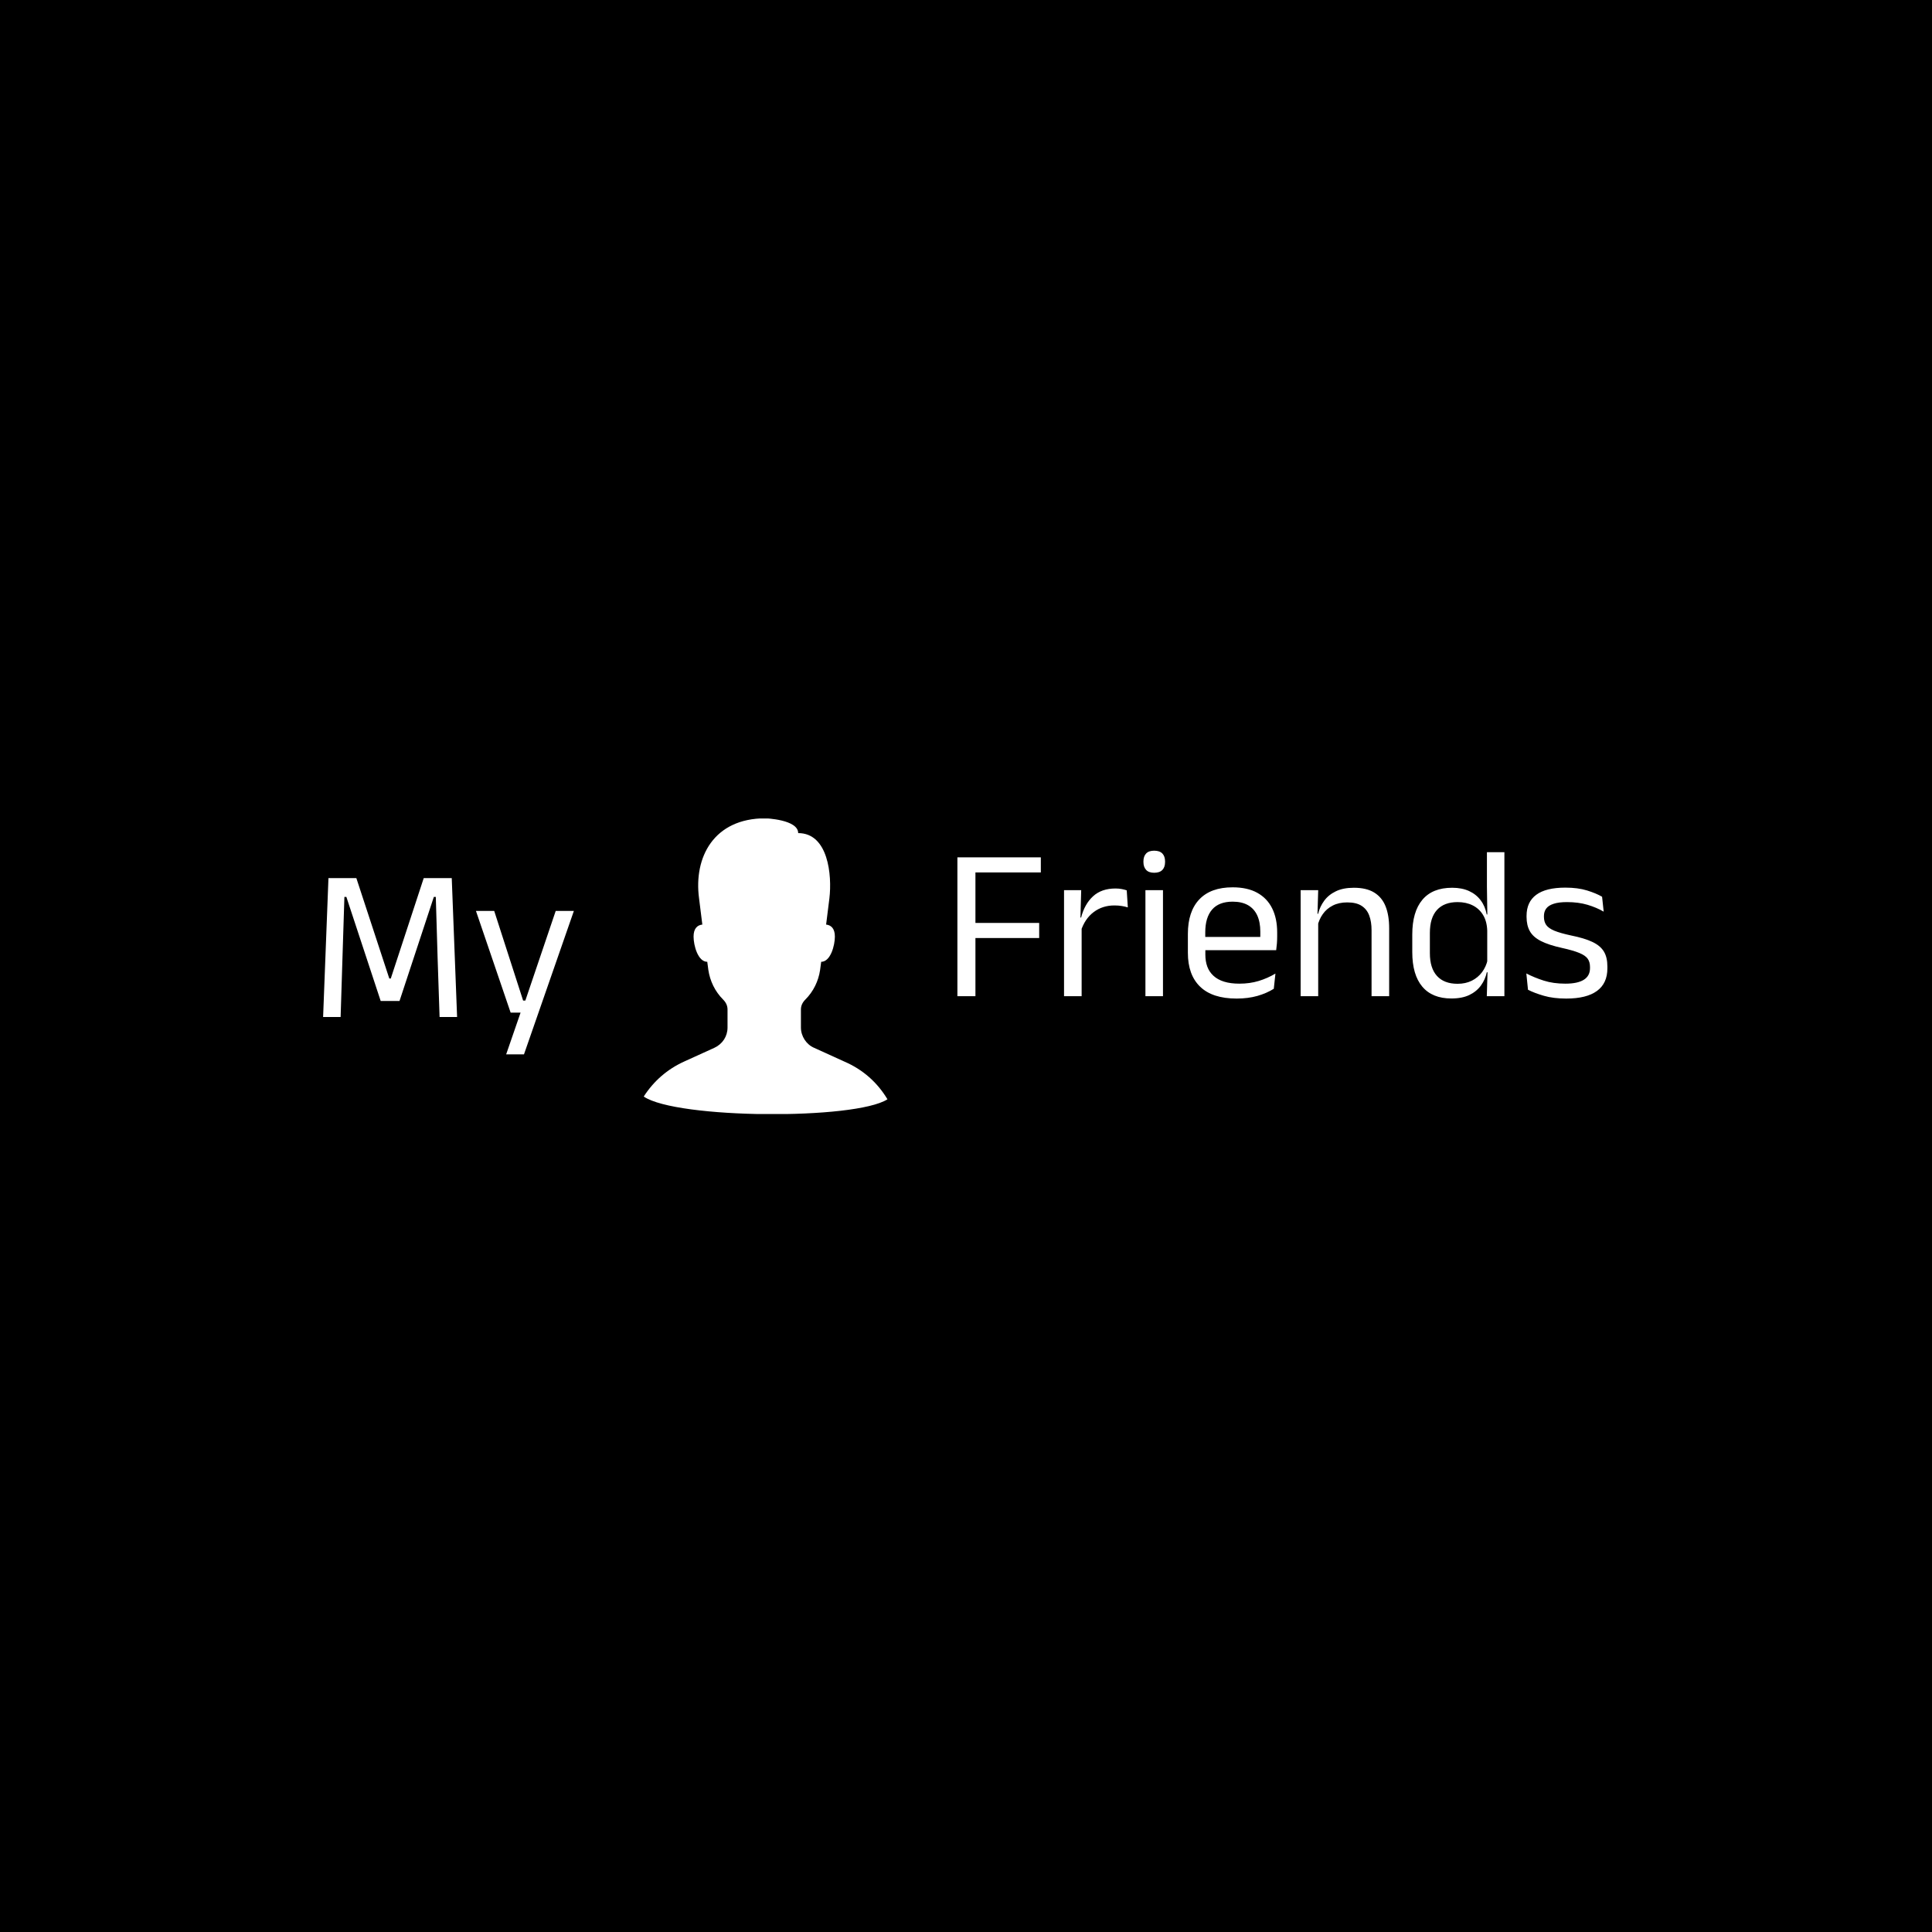 <svg xmlns="http://www.w3.org/2000/svg" version="1.1" xmlns:xlink="http://www.w3.org/1999/xlink" xmlns:svgjs="http://svgjs.dev/svgjs" width="1500" height="1500" viewBox="0 0 1500 1500"><rect width="1500" height="1500" fill="#000000"></rect><g transform="matrix(0.667,0,0,0.667,249.201,635.464)"><svg viewBox="0 0 296 68" data-background-color="#ffffff" preserveAspectRatio="xMidYMid meet" height="344" width="1500" xmlns="http://www.w3.org/2000/svg" xmlns:xlink="http://www.w3.org/1999/xlink"><g id="tight-bounds" transform="matrix(1,0,0,1,0.236,-0.039)"><svg viewBox="0 0 295.527 68.077" height="68.077" width="295.527"><g><svg viewBox="0 0 295.527 68.077" height="68.077" width="295.527"><g><svg viewBox="0 0 295.527 68.077" height="68.077" width="295.527"><g id="textblocktransform"><svg viewBox="0 0 295.527 68.077" height="68.077" width="295.527" id="textblock"><g><svg viewBox="0 0 295.527 68.077" height="68.077" width="295.527"><g><svg><g></g><g></g></svg></g><g><svg><g><svg></svg></g><g></g></svg></g><g id="text-0"><svg viewBox="0 0 295.527 68.077" height="68.077" width="295.527"><g transform="matrix(1,0,0,1,0,13.764)"><svg width="57.7" viewBox="3.25 -31.95 57.7 40.55" height="40.55" data-palette-color="#ffffff"><path d="M7.28 0L3.25 0 4.48-31.95 10.9-31.95 18.48-8.85 18.82-8.85 26.4-31.95 32.85-31.95 34.08 0 30.05 0 29.6-13.48 29.18-27.63 28.73-27.63 20.83-3.68 16.5-3.68 8.6-27.63 8.15-27.63 7.7-13.45 7.28 0ZM49.27-3.78L51.6-3.78 49.47-2.85 56.77-24.4 60.95-24.4 49.47 8.6 45.37 8.6 49.22-2.55 51-1 46.4-1 38.42-24.4 42.62-24.4 49.27-3.78Z" opacity="1" transform="matrix(1,0,0,1,0,0)" fill="#ffffff" class="undefined-yy-0"></path></svg></g><g><svg xmlns="http://www.w3.org/2000/svg" xmlns:xlink="http://www.w3.org/1999/xlink" version="1.1" x="73.773" y="0" viewBox="27.9 23.1 44.5 54.018" enable-background="new 0 0 100 100" xml:space="preserve" height="68.077" width="56.082" class="icon-cg-0" data-fill-palette-color="accent" id="cg-0"><g fill="#ffffff" data-fill-palette-color="accent"><path d="M72.4 74.4c-5.9 3.8-38.5 3.6-44.5-0.5 1.8-2.801 4.3-5 7.4-6.4l5.5-2.5c1.5-0.7 2.4-2.1 2.4-3.7V58c0-0.7-0.3-1.3-0.8-1.8l0 0c-1.5-1.5-2.4-3.4-2.7-5.4l-0.2-1.5c-1.713 0-2.5-3.007-2.5-4.6 0-1.5 0.7-2.1 1.6-2.2L38 37.7c-1-7.5 2.7-14.6 12.1-14.6 0 0 6 0.2 6 2.7 5.5 0 6.2 7.7 5.7 11.9l-0.6 4.8c0.899 0.1 1.6 0.7 1.6 2.2 0 1.579-0.777 4.6-2.5 4.6l-0.2 1.5c-0.3 2-1.199 3.9-2.699 5.4l0 0C56.9 56.7 56.6 57.3 56.6 58v3.3c0 1.601 1 3.101 2.4 3.7l5.5 2.5C68 69 70.6 71.4 72.4 74.4z" fill="#ffffff" data-fill-palette-color="accent"></path></g></svg></g><g transform="matrix(1,0,0,1,145.927,7.451)"><svg width="149.6" viewBox="3.78 -33.48 149.58 34.03" height="34.025" data-palette-color="#ffffff"><path d="M7.93 0L3.78 0 3.78-31.95 7.93-31.95 7.93 0ZM22.6-13.38L6.13-13.38 6.13-16.85 22.6-16.85 22.6-13.38ZM22.98-28.48L4.98-28.48 4.98-31.95 22.98-31.95 22.98-28.48ZM32.17-14.93L32.17-14.93 31.25-18.05 32.25-18.1Q33.05-21.2 35-22.99 36.95-24.78 40.17-24.78L40.17-24.78Q40.97-24.78 41.61-24.65 42.25-24.53 42.75-24.35L42.75-24.35 43-20.43Q42.37-20.63 41.61-20.75 40.85-20.88 39.92-20.88L39.92-20.88Q37.17-20.88 35.14-19.35 33.1-17.82 32.17-14.93ZM32.37 0L28.32 0 28.32-24.4 32.27-24.4 32.07-17.2 32.37-16.9 32.37 0ZM51.09 0L47.05 0 47.05-24.4 51.09-24.4 51.09 0ZM49.07-28.4L49.07-28.4Q47.82-28.4 47.21-29.06 46.59-29.73 46.59-30.88L46.59-30.88 46.59-31Q46.59-32.18 47.21-32.83 47.82-33.48 49.07-33.48L49.07-33.48Q50.32-33.48 50.95-32.83 51.57-32.18 51.57-31L51.57-31 51.57-30.88Q51.57-29.7 50.95-29.05 50.32-28.4 49.07-28.4ZM68.04 0.55L68.04 0.55Q62.47 0.55 59.64-2.18 56.82-4.9 56.82-9.98L56.82-9.98 56.82-14.33Q56.82-19.48 59.44-22.26 62.07-25.05 67.12-25.05L67.12-25.05Q70.52-25.05 72.79-23.79 75.07-22.53 76.22-20.2 77.37-17.88 77.37-14.65L77.37-14.65 77.37-13.75Q77.37-12.95 77.31-12.15 77.24-11.35 77.14-10.58L77.14-10.58 73.42-10.58Q73.47-11.78 73.48-12.85 73.49-13.93 73.49-14.83L73.49-14.83Q73.49-17.05 72.78-18.59 72.07-20.13 70.66-20.94 69.24-21.75 67.12-21.75L67.12-21.75Q63.97-21.75 62.39-19.93 60.82-18.1 60.82-14.7L60.82-14.7 60.82-12.38 60.84-11.88 60.84-9.55Q60.84-8.03 61.29-6.8 61.74-5.58 62.71-4.69 63.67-3.8 65.16-3.34 66.64-2.88 68.69-2.88L68.69-2.88Q71.07-2.88 73.12-3.5 75.17-4.13 76.97-5.2L76.97-5.2 76.59-1.7Q74.97-0.68 72.82-0.06 70.67 0.55 68.04 0.55ZM76.29-10.58L58.94-10.58 58.94-13.63 76.29-13.63 76.29-10.58ZM103.14 0L99.09 0 99.09-15.18Q99.09-17.15 98.55-18.57 98.02-20 96.8-20.79 95.59-21.58 93.49-21.58L93.49-21.58Q91.56-21.58 90.15-20.85 88.74-20.13 87.87-18.89 86.99-17.65 86.64-16.07L86.64-16.07 85.92-18.95 86.79-18.95Q87.19-20.6 88.19-21.96 89.19-23.33 90.88-24.14 92.56-24.95 95.02-24.95L95.02-24.95Q97.92-24.95 99.7-23.85 101.49-22.75 102.31-20.69 103.14-18.63 103.14-15.63L103.14-15.63 103.14 0ZM86.81 0L82.77 0 82.77-24.4 86.81-24.4 86.64-18.55 86.81-18.32 86.81 0ZM117.46 0.53L117.46 0.53Q113.06 0.53 110.76-2.2 108.46-4.93 108.46-10.15L108.46-10.15 108.46-14.18Q108.46-19.43 110.79-22.19 113.11-24.95 117.64-24.95L117.64-24.95Q119.89-24.95 121.54-24.19 123.19-23.43 124.21-22.05 125.24-20.68 125.59-18.8L125.59-18.8 126.91-18.8 125.71-15.08Q125.64-17.23 124.75-18.69 123.86-20.15 122.35-20.9 120.84-21.65 118.89-21.65L118.89-21.65Q115.79-21.65 114.15-19.85 112.51-18.05 112.51-14.55L112.51-14.55 112.51-9.9Q112.51-6.45 114.15-4.65 115.79-2.85 118.89-2.85L118.89-2.85Q120.74-2.85 122.16-3.56 123.59-4.28 124.53-5.54 125.46-6.8 125.81-8.4L125.81-8.4 126.81-5.5 125.61-5.5Q125.26-3.85 124.28-2.48 123.29-1.1 121.63-0.29 119.96 0.53 117.46 0.53ZM129.66 0L125.61 0 125.79-5.9 125.71-7.2 125.71-17.4 125.74-18.25 125.64-25.18 125.64-33.13 129.66-33.13 129.66 0ZM143.89 0.55L143.89 0.55Q140.94 0.55 138.74-0.09 136.53-0.73 135.09-1.48L135.09-1.48 134.71-5.23Q136.53-4.28 138.72-3.58 140.91-2.88 143.69-2.88L143.69-2.88Q146.51-2.88 147.94-3.78 149.36-4.67 149.36-6.45L149.36-6.45 149.36-6.73Q149.36-7.88 148.82-8.63 148.28-9.38 146.89-9.95 145.49-10.53 142.91-11.1L142.91-11.1Q139.84-11.78 138.06-12.69 136.28-13.6 135.52-14.95 134.76-16.3 134.76-18.25L134.76-18.25 134.76-18.48Q134.76-21.68 136.99-23.33 139.21-24.98 143.69-24.98L143.69-24.98Q146.56-24.98 148.67-24.33 150.78-23.68 152.14-22.88L152.14-22.88 152.51-19.45Q150.89-20.4 148.78-21.03 146.69-21.65 144.06-21.65L144.06-21.65Q142.16-21.65 140.99-21.26 139.81-20.88 139.28-20.16 138.76-19.45 138.76-18.45L138.76-18.45 138.76-18.25Q138.76-17.15 139.28-16.39 139.81-15.63 141.17-15.06 142.53-14.5 144.96-13.98L144.96-13.98Q148.09-13.35 149.92-12.48 151.76-11.6 152.56-10.26 153.36-8.93 153.36-6.83L153.36-6.83 153.36-6.4Q153.36-2.95 150.96-1.2 148.56 0.55 143.89 0.55Z" opacity="1" transform="matrix(1,0,0,1,0,0)" fill="#ffffff" class="undefined-yy-1"></path></svg></g></svg></g></svg></g></svg></g></svg></g></svg></g><defs></defs></svg><rect width="295.527" height="68.077" fill="none" stroke="none" visibility="hidden"></rect></g></svg></g></svg>